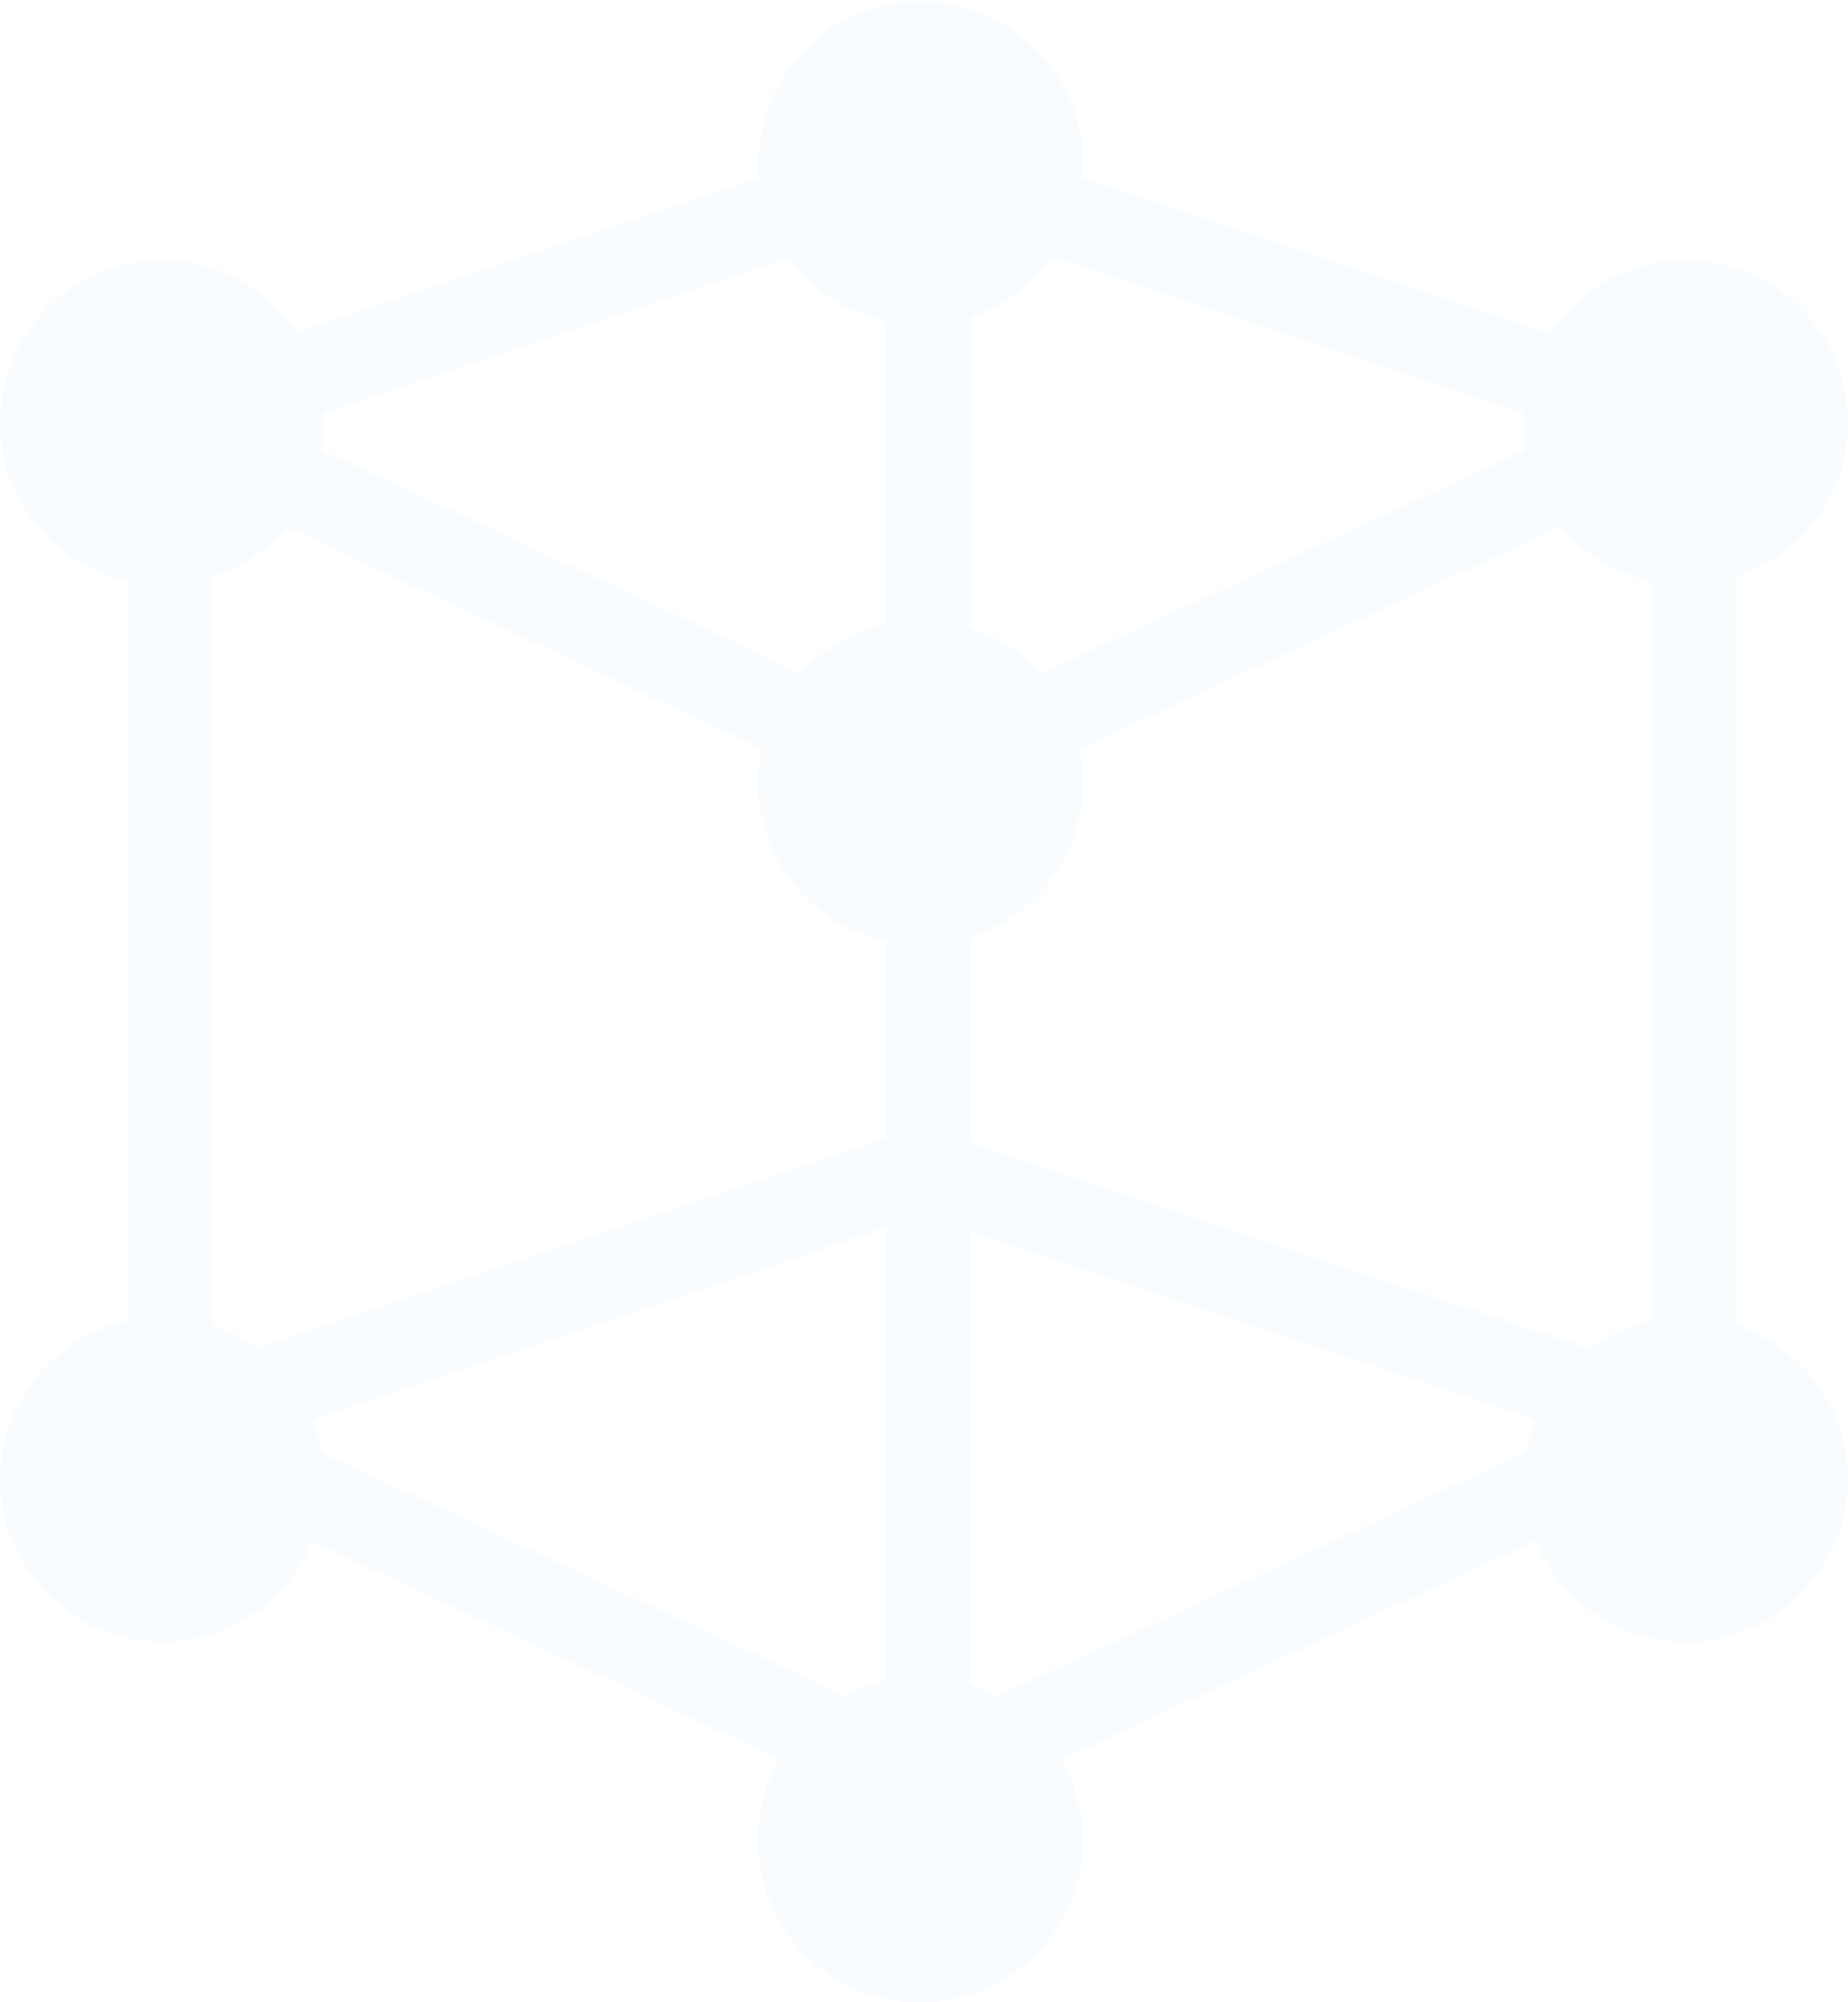 <svg xmlns="http://www.w3.org/2000/svg" width="273.917" height="296.553" viewBox="0 0 273.917 296.553">
  <path id="shape-7" d="M572.44,239.311V128.476A24.058,24.058,0,1,0,544.9,92.338l-69.456-23.05c.069-.743.185-1.471.185-2.224a24.063,24.063,0,0,0-48.125,0c0,.778.044,1.549.116,2.305L359.206,92.285a24.06,24.06,0,1,0-25.1,36.841V238.656a24.059,24.059,0,1,0,27.29,32.729L430.645,303.6a24.094,24.094,0,1,0,41.821.075L542.7,271.3a24.06,24.06,0,1,0,29.74-31.988Zm-225.786,0V128.476a24.121,24.121,0,0,0,10.868-7.408l70.523,32.807A24.031,24.031,0,0,0,446.5,182.451V211.57l-93.136,31.189A24.182,24.182,0,0,0,346.654,239.311Zm14.807,13.967L446.5,224.805v67.17a23.9,23.9,0,0,0-6.2,2.277l-77.376-36A23.92,23.92,0,0,0,361.461,253.278Zm97.584,39.353V225.583l83.561,27.736a23.557,23.557,0,0,0-1.364,4.843L462.868,294.29A23.948,23.948,0,0,0,459.045,292.631Zm0-80.268V181.8A24.026,24.026,0,0,0,475.1,153.947l71.4-32.92a24.064,24.064,0,0,0,13.393,8.1V238.656a24.011,24.011,0,0,0-9.177,4.134Zm81.92-108.11c-.025.455-.063.9-.063,1.361a24.326,24.326,0,0,0,.339,4.024l-71.881,33.143a24,24,0,0,0-10.316-6.715V89.926A24.149,24.149,0,0,0,471.1,81.069ZM432.053,81.119A24.086,24.086,0,0,0,446.5,90.582v44.835a24.018,24.018,0,0,0-12.681,7.3l-70.943-33.008a24.515,24.515,0,0,0,.361-4.1c0-.48-.044-.95-.072-1.421Z" transform="translate(-315.108 -43.002)" fill="#8fd2ff" opacity="0.06"/>
</svg>

